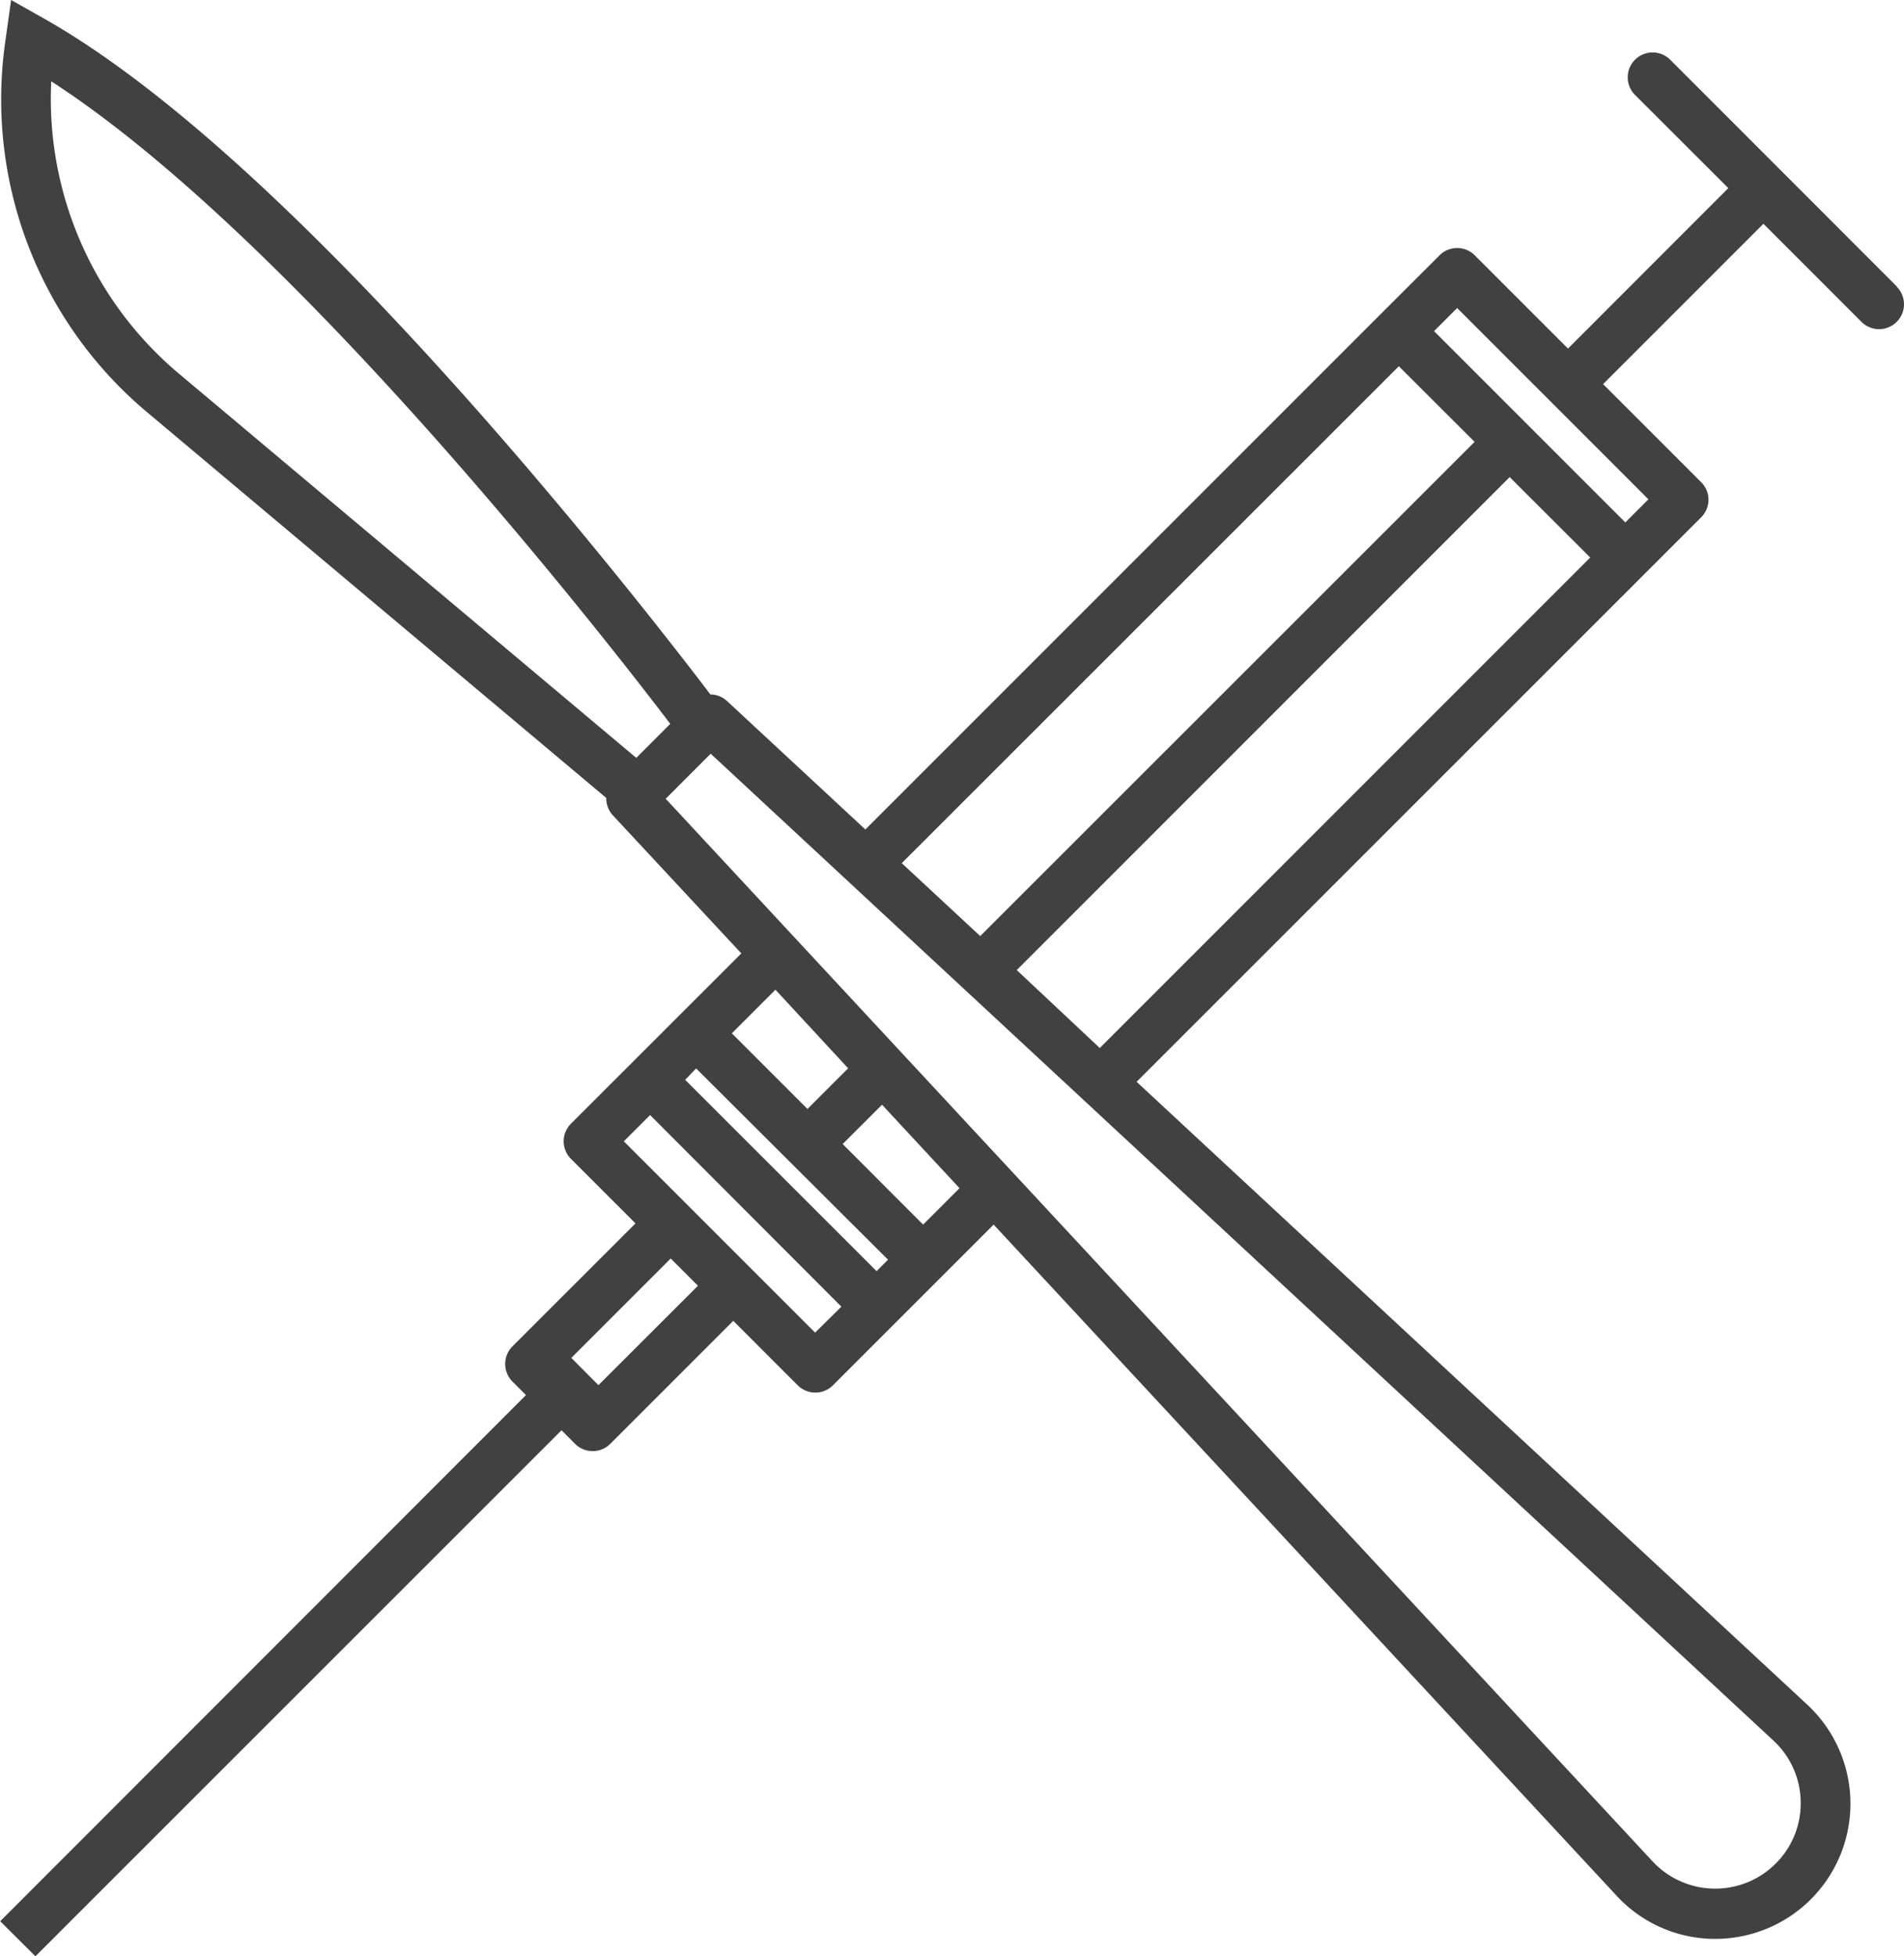 <svg id="Layer_1" data-name="Layer 1" xmlns="http://www.w3.org/2000/svg" xmlns:xlink="http://www.w3.org/1999/xlink" viewBox="0 0 174.7 179.48"><defs><style>.cls-1{fill:none;}.cls-2{clip-path:url(#clip-path);}.cls-3{fill:#414142;}</style><clipPath id="clip-path" transform="translate(-601.98 -287.12)"><rect id="SVGID" class="cls-1" x="577.99" y="286" width="209.32" height="197.66"/></clipPath></defs><title>surgeries</title><g class="cls-2"><path class="cls-3" d="M751.11,335.05,733.56,317.5l2.12-2.12,17.55,17.55Zm-55.84,41.07,45.23-45.23,7.39,7.38-45,45Zm71.93,76.29a7.78,7.78,0,0,1-2.3,5.69,7.85,7.85,0,0,1-11.29-.21L663.06,360.4l4.13-4.13,97.51,90.54a7.78,7.78,0,0,1,2.5,5.6m-80.52-52.94-7.38-7.39,3.61-3.61,7.11,7.66Zm-9.91,9.91-17.55-17.55,2.41-2.41L679.18,407Zm-19.88,4.82-2.49-2.5,9.12-9.12,2.5,2.5Zm26.57-11.51-1.05,1.05-17.56-17.55,1-1.05Zm-3.66-17.56-3.73,3.73-6.94-6.94,4-4Zm-73.12-90.55c22.62,14.62,51.91,52.51,56.8,58.95l-3.12,3.12-41.88-35.18a32.94,32.94,0,0,1-11.8-26.89m123.65,26.14,6.95,6.94L691.92,373l-7.2-6.69ZM776,313.38,755.23,292.6a2.28,2.28,0,0,0-3.23,3.23l8.56,8.55L745.85,319.1l-8.56-8.56a2.28,2.28,0,0,0-3.22,0l-5.35,5.34-47.34,47.34-12.7-11.79a2.26,2.26,0,0,0-1.52-.6c-2.33-3.07-10.32-13.45-20.45-25-16.24-18.48-30-31-40.82-37.08L603,287.12l-.53,3.78A37.45,37.45,0,0,0,615.55,325l42.06,35.33a2.26,2.26,0,0,0,.61,1.6L670,374.59l-15.63,15.62a2.28,2.28,0,0,0,0,3.23l5.92,5.92L649,410.64a2.29,2.29,0,0,0,0,3.23l1.24,1.24L602,463.38l3.23,3.22,48.27-48.26,1.25,1.25a2.29,2.29,0,0,0,3.22,0l11.29-11.29,5.92,5.92a2.29,2.29,0,0,0,3.22,0l14.75-14.75L750.27,461a12.3,12.3,0,0,0,8.86,4h.24a12.4,12.4,0,0,0,8.43-21.49l-61.53-57.14,51.8-51.79a2.27,2.27,0,0,0,0-3.22l-9-9,14.71-14.71,9,9a2.28,2.28,0,0,0,3.23-3.23" transform="translate(-601.98 -287.12)"/></g></svg>